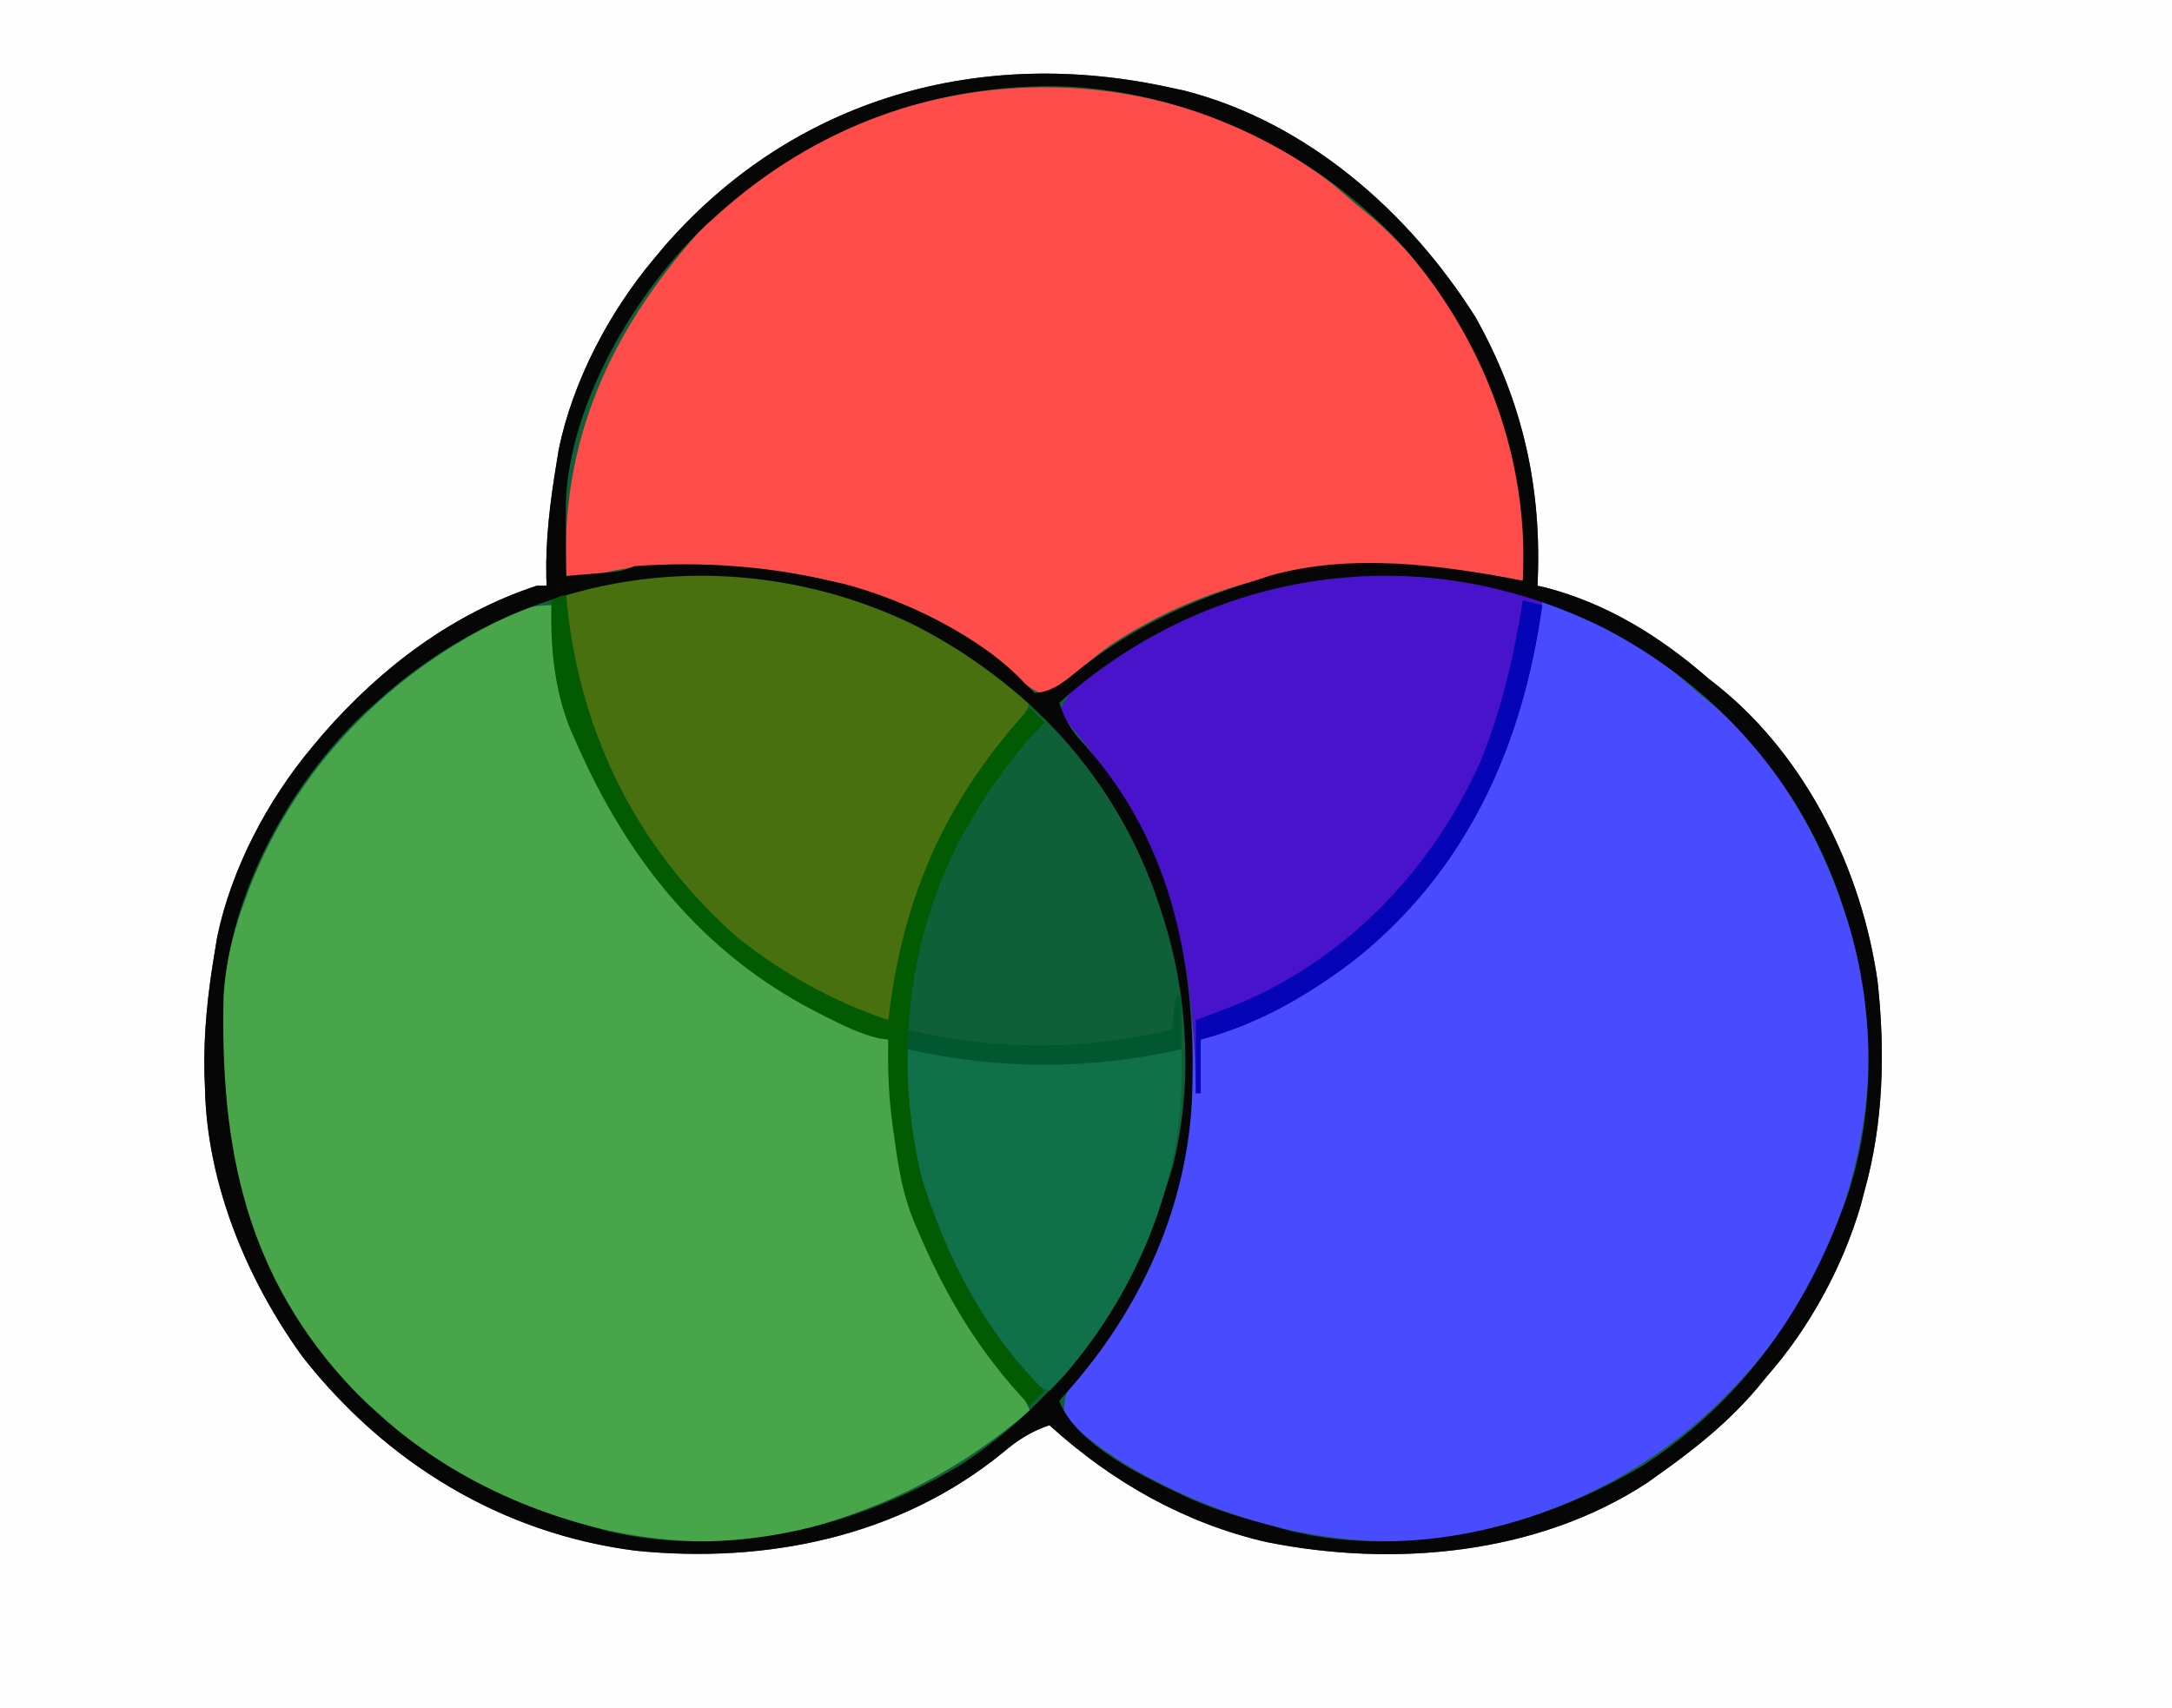 <?xml version="1.0" encoding="UTF-8"?>
<svg version="1.1" xmlns="http://www.w3.org/2000/svg" width="445" height="350">
<rect width="100%" height="100%" fill="#808080" stroke="none"/>
<path d="M0 0 C146.85 0 293.7 0 445 0 C445 115.5 445 231 445 350 C298.15 350 151.3 350 0 350 C0 234.5 0 119 0 0 Z " fill="#FEFEFE" transform="translate(0,0)"/>
<path d="M0 0 C0.898 0.193 1.797 0.387 2.723 0.586 C27.904 7.06 48.71 25.463 62.312 47 C72.034 64.314 75.994 82.226 75 102 C75.822 102.186 75.822 102.186 76.66 102.375 C89.295 105.662 100.238 112.476 110 121 C110.66 121.517 111.32 122.034 112 122.566 C130.196 137.204 141.475 160.371 144.691 183.145 C146.24 197.459 145.912 212.102 142 226 C141.617 227.471 141.617 227.471 141.227 228.973 C137.516 241.618 130.703 254.119 122 264 C121.348 264.794 120.695 265.588 120.023 266.406 C114.099 273.386 107.427 278.734 100 284 C99.212 284.566 98.425 285.132 97.613 285.715 C75.018 300.581 45.589 303.164 19.634 297.977 C2.761 294.146 -12.247 285.594 -25 274 C-28.892 275.35 -31.562 277.084 -34.688 279.75 C-55.84 296.913 -83.008 302.422 -109.743 299.723 C-137.233 296.217 -160.93 281.745 -178 260 C-189.377 244.32 -197.592 224.554 -198 205 C-198.039 204.001 -198.077 203.002 -198.117 201.973 C-198.302 193.51 -197.409 185.338 -196 177 C-195.84 176.027 -195.68 175.054 -195.516 174.051 C-192.615 159.996 -185.176 145.926 -176 135 C-175.279 134.141 -174.559 133.283 -173.816 132.398 C-161.966 118.803 -147.297 107.686 -130 102 C-129.34 102 -128.68 102 -128 102 C-128.023 101.452 -128.046 100.904 -128.07 100.34 C-128.25 92.434 -127.28 84.792 -126 77 C-125.84 76.023 -125.68 75.046 -125.516 74.039 C-122.603 59.987 -115.177 45.927 -106 35 C-105.279 34.141 -104.559 33.283 -103.816 32.398 C-77.301 1.977 -38.979 -8.68 0 0 Z " fill="#0F6038" transform="translate(240,18)"/>
<path d="M0 0 C1.53 1.302 3.051 2.614 4.562 3.938 C5.257 4.501 5.952 5.064 6.668 5.645 C20.982 17.467 30.116 34.445 35.562 51.938 C35.903 53.007 36.243 54.077 36.594 55.18 C42.878 78.979 38.305 105.212 26.645 126.586 C12.171 150.91 -9.917 167.916 -37.438 174.938 C-38.257 175.163 -39.077 175.389 -39.922 175.621 C-64.721 181.347 -91.191 174.795 -112.67 162.051 C-117.259 159.161 -121.793 155.968 -125.438 151.938 C-125.438 147.318 -124.926 146.927 -122 143.625 C-103.148 120.869 -97.468 95.054 -99.438 65.938 C-100.754 53.216 -104.342 42.124 -110.438 30.938 C-110.996 29.88 -111.554 28.823 -112.129 27.734 C-116.161 20.437 -120.98 14.224 -126.438 7.938 C-122.54 -2.007 -107.66 -8.076 -98.468 -12.194 C-66.154 -26.012 -27.886 -22.036 0 0 Z " fill="#494CFE" transform="translate(343.438,138.062)"/>
<path d="M0 0 C0.147 1.27 0.294 2.539 0.445 3.848 C1.865 15.113 4.046 24.7 9 35 C9.451 35.949 9.451 35.949 9.911 36.917 C14.233 45.895 19.245 53.605 26 61 C26.697 61.779 27.395 62.557 28.113 63.359 C39.336 75.259 53.918 83.057 69 89 C69.08 89.715 69.161 90.431 69.244 91.168 C69.615 94.446 69.995 97.723 70.375 101 C70.501 102.125 70.628 103.251 70.758 104.41 C73.106 124.488 80.685 143.496 94.117 158.73 C95.81 160.771 96.945 162.584 98 165 C84.373 176.583 70.23 184.142 53 189 C51.708 189.369 51.708 189.369 50.391 189.746 C25.65 195.459 -0.877 188.785 -22.281 176.083 C-26.911 173.167 -30.975 169.688 -35 166 C-35.914 165.179 -36.828 164.358 -37.77 163.512 C-48.552 153.332 -56.783 140.9 -62 127 C-62.241 126.368 -62.482 125.736 -62.731 125.085 C-69.761 105.842 -70.225 80.236 -63 61 C-62.553 59.788 -62.105 58.577 -61.645 57.328 C-52.014 33.264 -34.368 15.092 -11.438 3.438 C-10.759 3.091 -10.08 2.744 -9.381 2.386 C-5.933 0.699 -3.913 0 0 0 Z " fill="#49A549" transform="translate(113,124)"/>
<path d="M0 0 C1.53 1.302 3.051 2.614 4.562 3.938 C5.257 4.501 5.952 5.064 6.668 5.645 C24.215 20.137 35.679 43.535 38.562 65.938 C38.843 70.942 38.752 75.93 38.562 80.938 C37.458 80.721 36.353 80.504 35.215 80.281 C6.481 74.99 -20.989 77.689 -45.832 94.055 C-49.472 96.685 -52.881 99.56 -56.246 102.531 C-58.438 103.938 -58.438 103.938 -60.52 103.844 C-62.708 102.81 -63.984 101.656 -65.688 99.938 C-83.569 83.724 -108.366 77.765 -131.875 77.75 C-132.86 77.738 -133.846 77.726 -134.861 77.713 C-140.324 77.702 -145.214 78.152 -150.508 79.499 C-152.85 80.031 -155.046 80.092 -157.438 79.938 C-158.659 52.511 -148.588 30.118 -130.387 9.629 C-96.734 -25.87 -38.461 -30.392 0 0 Z " fill="#FD4C49" transform="translate(273.438,38.062)"/>
<path d="M0 0 C-3.502 28.259 -14.918 54.621 -37.547 72.957 C-47.397 80.582 -57.884 86.803 -70 90 C-70 93.63 -70 97.26 -70 101 C-70.33 101 -70.66 101 -71 101 C-71.026 99.788 -71.052 98.577 -71.078 97.328 C-71.631 78.92 -74.124 62.289 -83 46 C-83.558 44.943 -84.116 43.886 -84.691 42.797 C-88.724 35.5 -93.543 29.286 -99 23 C-95.103 13.056 -80.223 6.986 -71.03 2.868 C-47.638 -7.134 -24.114 -7.12 0 0 Z " fill="#4913CC" transform="translate(316,123)"/>
<path d="M0 0 C1.265 0.29 1.265 0.29 2.555 0.586 C16.139 4.108 28.237 11.184 39 20 C40.328 21.007 41.66 22.01 43 23 C41.542 26.255 39.69 28.673 37.375 31.375 C32.424 37.492 28.602 44.039 25 51 C24.452 52.056 23.904 53.111 23.34 54.199 C18.276 64.936 16.232 76.406 14 88 C8.578 87.455 4.533 85.541 -0.188 83 C-0.939 82.597 -1.69 82.194 -2.463 81.779 C-8.954 78.197 -14.56 74.048 -20 69 C-20.911 68.18 -21.823 67.36 -22.762 66.516 C-38.92 51.281 -50.307 29.86 -52.309 7.562 C-52.312 4.812 -52.312 4.812 -52 1 C-50.335 0.513 -48.668 0.036 -47 -0.438 C-46.072 -0.704 -45.144 -0.971 -44.188 -1.246 C-29.576 -4.702 -14.432 -3.651 0 0 Z " fill="#49700F" transform="translate(168,121)"/>
<path d="M0 0 C0.898 0.193 1.797 0.387 2.723 0.586 C27.904 7.06 48.71 25.463 62.312 47 C72.034 64.314 75.994 82.226 75 102 C75.822 102.186 75.822 102.186 76.66 102.375 C89.295 105.662 100.238 112.476 110 121 C110.66 121.517 111.32 122.034 112 122.566 C130.196 137.204 141.475 160.371 144.691 183.145 C146.24 197.459 145.912 212.102 142 226 C141.617 227.471 141.617 227.471 141.227 228.973 C137.516 241.618 130.703 254.119 122 264 C121.348 264.794 120.695 265.588 120.023 266.406 C114.099 273.386 107.427 278.734 100 284 C99.212 284.566 98.425 285.132 97.613 285.715 C75.018 300.581 45.589 303.164 19.634 297.977 C2.761 294.146 -12.247 285.594 -25 274 C-28.892 275.35 -31.562 277.084 -34.688 279.75 C-55.84 296.913 -83.008 302.422 -109.743 299.723 C-137.233 296.217 -160.93 281.745 -178 260 C-189.377 244.32 -197.592 224.554 -198 205 C-198.039 204.001 -198.077 203.002 -198.117 201.973 C-198.302 193.51 -197.409 185.338 -196 177 C-195.84 176.027 -195.68 175.054 -195.516 174.051 C-192.615 159.996 -185.176 145.926 -176 135 C-175.279 134.141 -174.559 133.283 -173.816 132.398 C-161.966 118.803 -147.297 107.686 -130 102 C-129.34 102 -128.68 102 -128 102 C-128.023 101.452 -128.046 100.904 -128.07 100.34 C-128.25 92.434 -127.28 84.792 -126 77 C-125.84 76.023 -125.68 75.046 -125.516 74.039 C-122.603 59.987 -115.177 45.927 -106 35 C-105.279 34.141 -104.559 33.283 -103.816 32.398 C-77.301 1.977 -38.979 -8.68 0 0 Z M-93 26 C-93.78 26.697 -94.56 27.395 -95.363 28.113 C-109.794 41.746 -123.308 64.555 -124.074 84.977 C-124.098 87.257 -124.087 89.533 -124.062 91.812 C-124.058 92.601 -124.053 93.389 -124.049 94.201 C-124.037 96.134 -124.019 98.067 -124 100 C-122.229 99.859 -120.458 99.712 -118.688 99.562 C-117.701 99.481 -116.715 99.4 -115.699 99.316 C-112.906 99.082 -112.906 99.082 -110 98 C-96.479 97.002 -83.176 97.922 -70 101 C-69.108 101.193 -68.216 101.387 -67.297 101.586 C-54.892 104.749 -38.693 112.564 -30.062 122 C-29.382 122.66 -28.701 123.32 -28 124 C-24.042 123.74 -21.509 121.261 -18.5 118.875 C-7.466 110.405 3.788 105.105 17 101 C18.045 100.657 19.091 100.314 20.168 99.961 C36.853 95.244 55.27 97.72 72 101 C73.305 76.101 64.242 52.04 48.037 33.123 C30.409 13.556 4.931 1.094 -21.418 -0.285 C-48.327 -1.105 -72.988 7.974 -93 26 Z M-163 126 C-163.777 126.696 -164.555 127.392 -165.355 128.109 C-180.52 142.413 -192.882 164.964 -194.193 186.112 C-194.914 217.35 -189.629 243.73 -167.243 267.174 C-153.386 281.195 -136.955 290.03 -118 295 C-117.116 295.246 -116.231 295.492 -115.32 295.746 C-90.805 301.425 -64.579 294.936 -43.383 282.262 C-22.367 268.633 -8.638 248.58 -1 225 C-0.459 223.331 -0.459 223.331 0.094 221.629 C4.547 204.783 3.466 185.46 -2 169 C-2.306 168.055 -2.306 168.055 -2.617 167.09 C-11.184 141.384 -29.402 121.704 -53.434 109.684 C-90.271 92.294 -132.918 98.557 -163 126 Z M-23 126 C-21.76 129.515 -20.472 131.842 -17.875 134.5 C0.699 155.12 5.371 181.344 4.171 208.147 C2.788 231.184 -7.367 252.133 -23 269 C-19.318 278.449 -4.769 284.983 4.012 289.132 C9.828 291.672 15.872 293.393 22 295 C23.326 295.369 23.326 295.369 24.68 295.746 C49.195 301.425 75.421 294.936 96.617 282.262 C115.727 269.87 128.964 252.102 137 231 C137.317 230.178 137.634 229.355 137.961 228.508 C144.656 209.881 144.2 187.672 138 169 C137.694 168.055 137.694 168.055 137.383 167.09 C129.127 142.318 111.713 122.665 88.655 110.698 C51.164 92.05 8.109 98.12 -23 126 Z " fill="#070607" transform="translate(240,18)"/>
<path d="M0 0 C1.521 0.144 3.042 0.29 4.562 0.438 C5.409 0.519 6.256 0.6 7.129 0.684 C9.15 0.906 11.165 1.192 13.172 1.523 C18.027 2.128 22.799 2.191 27.688 2.188 C28.662 2.188 29.636 2.189 30.64 2.189 C36.784 2.144 42.637 1.742 48.66 0.438 C51.155 -0.029 53.468 -0.072 56 0 C57.393 24.414 47.854 48.622 31.875 67 C30.929 68.012 29.976 69.017 29 70 C16.965 64.648 9.428 47.322 4.9 35.627 C0.613 23.811 -0.476 12.426 0 0 Z " fill="#0F7049" transform="translate(186,215)"/>
<path d="M0 0 C0.086 0.897 0.173 1.794 0.262 2.719 C3.248 29.241 14.856 52.186 35 70 C44.299 77.413 54.695 83.232 66 87 C66.11 86.129 66.219 85.257 66.332 84.359 C69.557 60.136 78.438 41.063 95 23 C95.99 23.99 96.98 24.98 98 26 C97.256 26.783 97.256 26.783 96.496 27.582 C91.201 33.32 86.898 39.239 83 46 C82.101 47.557 82.101 47.557 81.184 49.145 C69.719 70.414 67.083 96.255 72.969 119.742 C78.182 136.213 85.731 150.673 98 163 C97.01 163.99 96.02 164.98 95 166 C84.691 155.224 77.784 143.631 72 130 C71.733 129.382 71.466 128.764 71.19 128.128 C68.995 122.731 68.076 117.382 67.312 111.625 C67.118 110.302 67.118 110.302 66.92 108.953 C66.086 102.937 65.846 97.07 66 91 C65.334 90.91 64.667 90.82 63.98 90.727 C60.153 89.794 56.805 88.148 53.312 86.375 C52.247 85.835 52.247 85.835 51.16 85.285 C27.659 73.15 12.42 53.817 2 30 C1.658 29.237 1.317 28.474 0.965 27.688 C-2.541 19.23 -3.302 10.056 -3 1 C-1 0 -1 0 0 0 Z " fill="#025A02" transform="translate(116,122)"/>
<path d="M0 0 C1.32 0.33 2.64 0.66 4 1 C-0.09 30.247 -11.713 56.003 -35.478 74.462 C-44.809 81.411 -54.695 87.017 -66 90 C-66 93.63 -66 97.26 -66 101 C-66.33 101 -66.66 101 -67 101 C-67 96.05 -67 91.1 -67 86 C-63.628 84.732 -63.628 84.732 -60.188 83.438 C-36.821 74.256 -18.906 55.785 -8.688 33.062 C-4.378 22.415 -1.791 11.333 0 0 Z " fill="#0504B6" transform="translate(312,123)"/>
<path d="M0 0 C0.33 0 0.66 0 1 0 C1 3.63 1 7.26 1 11 C-17.868 15.204 -36.132 15.204 -55 11 C-55 9.68 -55 8.36 -55 7 C-53.525 7.325 -53.525 7.325 -52.02 7.656 C-34.788 11.209 -18.115 11.067 -1 7 C-0.67 4.69 -0.34 2.38 0 0 Z " fill="#005730" transform="translate(241,204)"/>
</svg>
